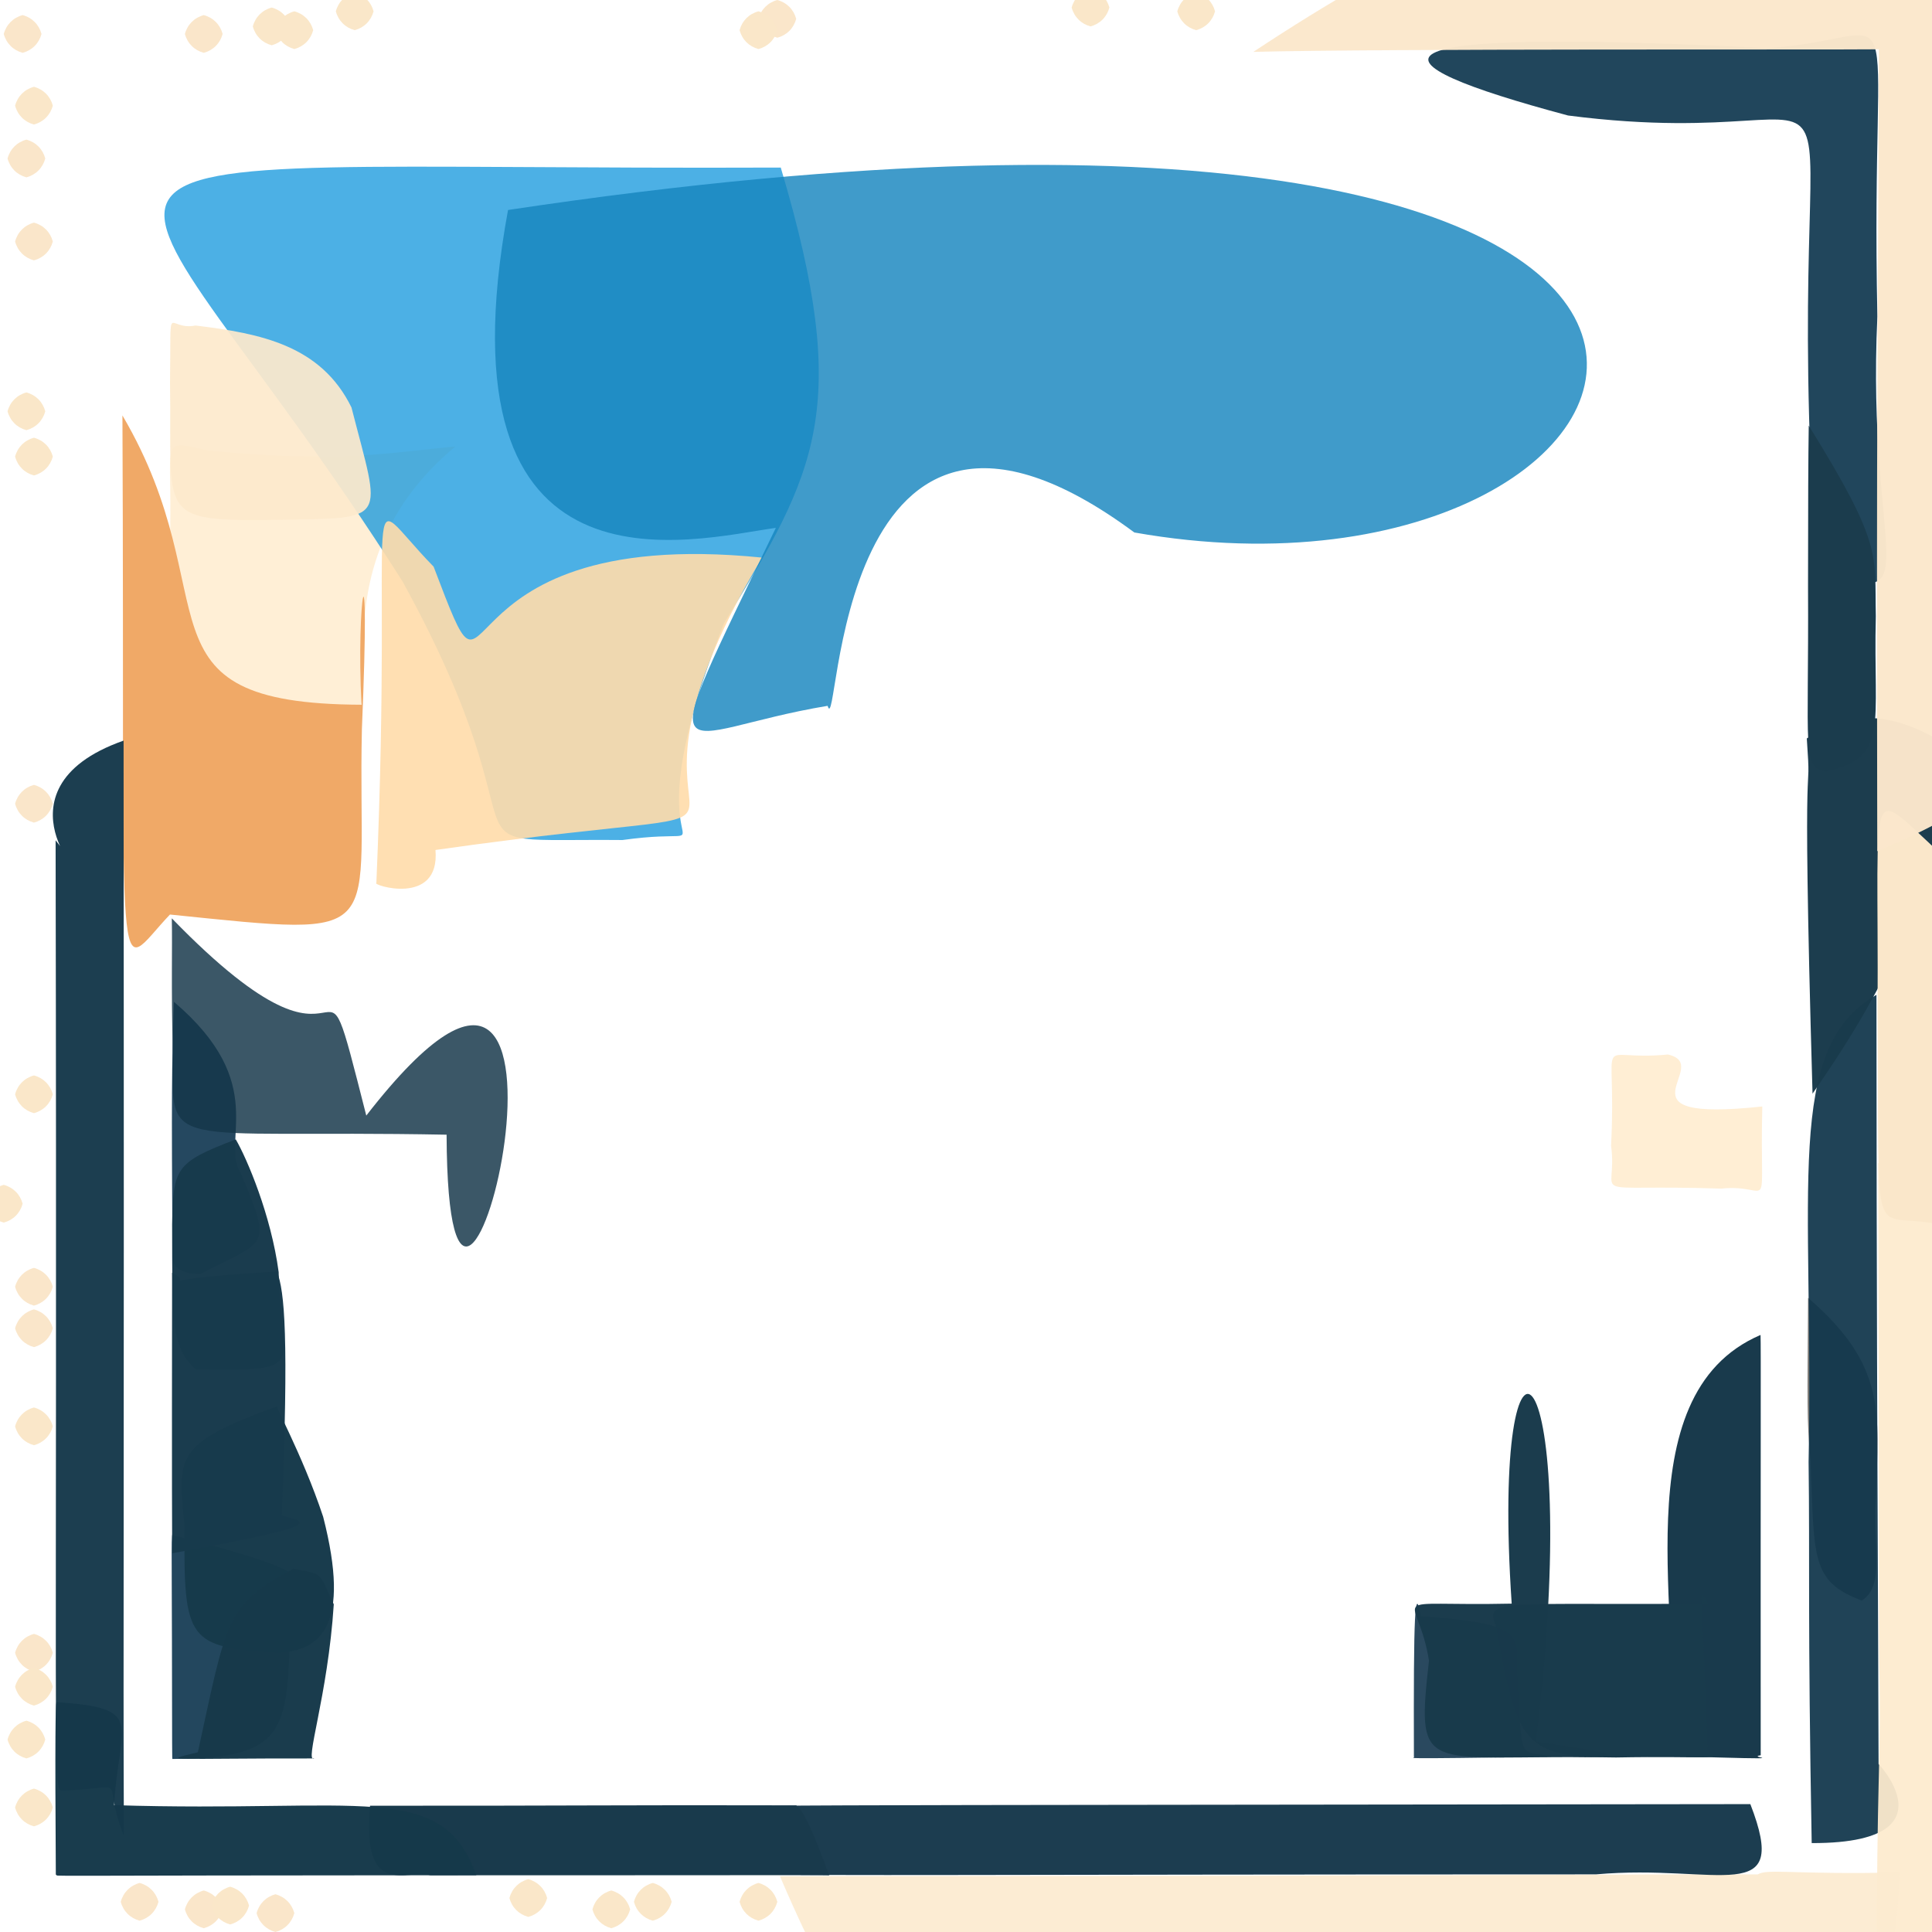 <?xml version="1.0" ?>
<svg xmlns="http://www.w3.org/2000/svg" version="1.1" width="512" height="512">
  <defs/>
  <g>
    <path d="M 497.16 396.411 C 496.085 409.157 499.792 420.193 493.384 424.174 C 479.772 419.031 480.867 412.862 479.781 386.881 C 478.781 375.652 478.982 372.627 479.155 343.934 C 499.985 361.905 497.867 374.374 497.16 396.411" stroke-width="0.0" fill="rgb(73, 71, 65)" opacity="0.71" stroke="rgb(222, 204, 67)" stroke-opacity="0.715" stroke-linecap="round" stroke-linejoin="round"/>
    <path d="M 497.843 467.648 C 491.209 460.793 523.234 488.558 480.118 488.438 C 479.052 429.71 479.634 413.383 479.295 387.412 C 480.752 315.045 472.575 277.816 497.279 263.636 C 497.334 351.613 497.472 364.846 497.843 467.648" stroke-width="0.0" fill="rgb(17, 54, 75)" opacity="0.932" stroke="rgb(123, 160, 171)" stroke-opacity="0.44" stroke-linecap="round" stroke-linejoin="round"/>
    <path d="M 497.525 83.885 C 494.5 147.377 512.233 164.019 481.272 149.739 C 471.001 -7.769 505.924 42.273 415.537 30.607 C 360.883 15.99 357.661 7.087 468.358 12.766 C 507.267 10.254 495.568 -9.378 497.525 83.885" stroke-width="0.0" fill="rgb(7, 48, 73)" opacity="0.893" stroke="rgb(249, 18, 234)" stroke-opacity="0.372" stroke-linecap="round" stroke-linejoin="round"/>
    <path d="M 519.693 431.963 C 526.827 470.693 563.751 512.224 497.418 523.828 C 497.218 469.914 498.64 468.105 497.988 439.544 C 497.899 434.758 498.018 420.896 497.715 308.208 C 589.772 344.59 525.296 412.051 519.693 431.963" stroke-width="0.0" fill="rgb(252, 234, 206)" opacity="0.941" stroke="rgb(65, 71, 73)" stroke-opacity="0.514" stroke-linecap="round" stroke-linejoin="round"/>
    <path d="M 535.105 212.42 C 517.044 233.442 520.391 250.147 497.912 246.087 C 501.92 210.855 527.146 223.031 480.341 289.829 C 477.292 184.204 480.279 216.743 478.821 195.695 C 493.426 186.23 507.984 187.645 535.105 212.42" stroke-width="0.0" fill="rgb(26, 59, 76)" opacity="0.988" stroke="rgb(118, 27, 234)" stroke-opacity="0.102" stroke-linecap="round" stroke-linejoin="round"/>
    <path d="M 523.897 286.465 C 514.971 294.776 528.297 308.253 513.534 324.425 C 495.182 320.657 498.122 333.805 497.579 267.78 C 497.933 203.413 494.06 208.212 516.34 228.093 C 526.048 257.398 521.247 265.721 523.897 286.465" stroke-width="0.0" fill="rgb(250, 231, 202)" opacity="1.0" stroke="rgb(206, 222, 73)" stroke-opacity="0.708" stroke-linecap="round" stroke-linejoin="round"/>
    <path d="M 519.928 28.493 C 528.084 75.741 623.218 173.35 497.493 225.588 C 497.271 99.901 497.622 97.439 497.924 13.065 C 484.397 13.222 365.648 12.863 332.148 13.751 C 494.308 -93.691 525.2 0.359 519.928 28.493" stroke-width="0.0" fill="rgb(251, 232, 204)" opacity="0.973" stroke="rgb(42, 84, 168)" stroke-opacity="0.926" stroke-linecap="round" stroke-linejoin="round"/>
    <path d="M 120.688 118.325 C 83.249 149.455 102.855 188.126 93.033 189.498 C 42.23 185.509 44.902 180.36 45.135 137.015 C 45.33 116.047 42.792 116.7 55.116 119.38 C 90.154 122.933 104.465 119.753 120.688 118.325" stroke-width="0.0" fill="rgb(255, 238, 210)" opacity="0.895" stroke="rgb(75, 66, 26)" stroke-opacity="0.939" stroke-linecap="round" stroke-linejoin="round"/>
    <path d="M 191.874 165.169 C 163.932 235.609 198.618 217.934 164.957 222.615 C 112.014 222.167 147.971 229.251 106.692 154.105 C 27.503 29.333 -12.749 45.302 206.911 44.407 C 225.958 108.438 216.327 125.035 191.874 165.169" stroke-width="0.0" fill="rgb(22, 152, 221)" opacity="0.764" stroke="rgb(217, 144, 188)" stroke-opacity="0.721" stroke-linecap="round" stroke-linejoin="round"/>
    <path d="M 467.028 293.225 C 466.253 323.95 470.091 313.532 456.153 314.996 C 418.519 313.755 428.947 318.281 426.949 303.622 C 428.582 271.943 421.718 281.427 442.009 279.454 C 454.53 282.285 426.357 297.602 467.028 293.225" stroke-width="0.0" fill="rgb(255, 236, 207)" opacity="0.905" stroke="rgb(67, 139, 50)" stroke-opacity="0.661" stroke-linecap="round" stroke-linejoin="round"/>
    <path d="M 95.906 193.224 C 94.683 248.895 104.588 248.423 45.042 242.361 C 29.852 258.261 33.191 270 32.446 110.101 C 61.139 158.923 33.711 186.53 95.806 186.762 C 94.326 159.46 98.301 136.37 95.906 193.224" stroke-width="0.0" fill="rgb(240, 169, 103)" opacity="1.0" stroke="rgb(130, 71, 76)" stroke-opacity="0.023" stroke-linecap="round" stroke-linejoin="round"/>
    <path d="M 201.978 147.771 C 149.097 236.041 232.317 208.612 115.404 225.257 C 116.693 240.461 98.152 234.423 99.742 233.97 C 104.404 124.073 94.342 129.155 114.913 150.165 C 133.46 199.025 111.56 138.679 201.978 147.771" stroke-width="0.0" fill="rgb(255, 220, 171)" opacity="0.908" stroke="rgb(54, 212, 137)" stroke-opacity="0.838" stroke-linecap="round" stroke-linejoin="round"/>
    <path d="M 93.142 107.971 C 100.981 138.572 103.308 137.25 73.729 137.764 C 40.858 138.226 45.643 136.861 45.054 101.438 C 45.393 78.177 43.896 87.809 51.821 86.265 C 69.238 88.38 85.088 91.579 93.142 107.971" stroke-width="0.0" fill="rgb(253, 234, 205)" opacity="0.922" stroke="rgb(173, 246, 172)" stroke-opacity="0.462" stroke-linecap="round" stroke-linejoin="round"/>
    <path d="M 300.616 141.112 C 220.248 81.614 222.528 197.97 219.328 187.051 C 177.653 193.985 171.657 210.126 205.608 139.888 C 183.547 142.941 115.098 161.748 134.637 55.649 C 517.075 -1.845 454.2 168.29 300.616 141.112" stroke-width="0.0" fill="rgb(23, 133, 191)" opacity="0.817" stroke="rgb(3, 61, 178)" stroke-opacity="0.494" stroke-linecap="round" stroke-linejoin="round"/>
    <path d="M 503.356 496.218 C 501.863 548.628 483.586 534.156 431.675 525.201 C 369.398 557.835 285.661 681.897 206.681 497.198 C 413.471 497.16 426.325 496.613 465.818 496.733 C 468.55 495.135 475.005 496.836 503.356 496.218" stroke-width="0.0" fill="rgb(252, 235, 208)" opacity="0.932" stroke="rgb(124, 85, 221)" stroke-opacity="0.395" stroke-linecap="round" stroke-linejoin="round"/>
    <path d="M 63.861 310.994 C 72.419 331.273 70.412 328.559 53.108 337.608 C 46.08 337.669 46.001 334.158 45.715 334.146 C 45.45 289.64 45.494 283.005 46.095 265.502 C 71.742 287.322 58.222 302.215 63.861 310.994" stroke-width="0.0" fill="rgb(0, 42, 70)" opacity="0.853" stroke="rgb(65, 157, 75)" stroke-opacity="0.952" stroke-linecap="round" stroke-linejoin="round"/>
    <path d="M 466.605 465.163 C 462.149 465.81 479.256 466.418 444.743 465.478 C 426.571 463.945 426.619 463.062 442.395 462.257 C 446.544 431.25 429.29 369.741 466.562 353.776 C 466.688 356.164 466.554 385.148 466.605 465.163" stroke-width="0.0" fill="rgb(25, 58, 76)" opacity="1.0" stroke="rgb(185, 90, 17)" stroke-opacity="0.8" stroke-linecap="round" stroke-linejoin="round"/>
    <path d="M 452.527 463.904 C 456.863 466.715 452.847 465.289 428.26 465.752 C 404.153 465.681 401.822 462.595 396.338 430.642 C 393.265 423.401 399.51 425.459 452.679 424.979 C 449.794 419.984 451.052 418.042 452.527 463.904" stroke-width="0.0" fill="rgb(25, 59, 76)" opacity="1.0" stroke="rgb(247, 215, 22)" stroke-opacity="0.03" stroke-linecap="round" stroke-linejoin="round"/>
    <path d="M 422.928 496.726 C 246.994 496.754 231.074 497.162 188.507 496.66 C 196.834 491.289 193.021 496.215 187.888 479.5 C 188.117 478.166 192.749 478.476 463.859 478.111 C 474.612 505.829 455.509 493.837 422.928 496.726" stroke-width="0.0" fill="rgb(21, 55, 75)" opacity="0.968" stroke="rgb(105, 18, 33)" stroke-opacity="0.387" stroke-linecap="round" stroke-linejoin="round"/>
    <path d="M 219.759 497.032 C 220.562 496.862 212.328 496.98 114.085 496.973 C 107.671 495.259 95.884 503.473 98.062 478.535 C 150.951 478.578 165.677 478.314 211.098 478.441 C 211.053 480.203 211.417 474.08 219.759 497.032" stroke-width="0.0" fill="rgb(25, 58, 76)" opacity="0.998" stroke="rgb(189, 134, 97)" stroke-opacity="0.956" stroke-linecap="round" stroke-linejoin="round"/>
    <path d="M 77.122 422.782 C 75.976 457.07 78.785 466.088 45.748 466.141 C 45.542 466.466 45.659 465.09 45.566 434.368 C 45.536 412.275 45.274 404.593 45.951 406.869 C 81.887 416.064 81.368 418.323 77.122 422.782" stroke-width="0.0" fill="rgb(0, 42, 69)" opacity="0.863" stroke="rgb(238, 131, 135)" stroke-opacity="0.822" stroke-linecap="round" stroke-linejoin="round"/>
    <path d="M 85.643 401.971 C 93.059 430.869 84.953 437.61 73.552 437.967 C 49.865 436.546 48.592 434.897 48.916 404.569 C 47.157 385.912 45.896 382.725 73.549 372.635 C 71.783 370.61 79.995 384.961 85.643 401.971" stroke-width="0.0" fill="rgb(23, 58, 75)" opacity="0.985" stroke="rgb(89, 191, 154)" stroke-opacity="0.669" stroke-linecap="round" stroke-linejoin="round"/>
    <path d="M 497.112 163.331 C 496.375 192.534 500.785 200.596 483.971 204.453 C 477.435 203.425 479.388 199.371 479.147 155.473 C 479.159 131.891 479.204 122.045 479.338 112.78 C 499.007 144.579 496.76 146.64 497.112 163.331" stroke-width="0.0" fill="rgb(27, 60, 77)" opacity="0.998" stroke="rgb(124, 12, 128)" stroke-opacity="0.32" stroke-linecap="round" stroke-linejoin="round"/>
    <path d="M 97.069 295.642 C 166.023 206.852 118.762 401.082 118.35 300.706 C 43.237 299.294 45.478 305.686 45.784 279.118 C 45.342 259.608 45.701 251.801 45.531 243.369 C 97.711 297.133 82.653 238.956 97.069 295.642" stroke-width="0.0" fill="rgb(21, 54, 73)" opacity="0.833" stroke="rgb(74, 64, 114)" stroke-opacity="0.592" stroke-linecap="round" stroke-linejoin="round"/>
    <path d="M 73.85 337.115 C 74.196 362.525 82.955 363.358 51.905 362.901 C 45.016 356.839 45.721 349.127 45.614 324.526 C 45.946 309.581 46.25 308.155 62.483 301.953 C 65.439 307.018 71.836 322.015 73.85 337.115" stroke-width="0.0" fill="rgb(24, 58, 76)" opacity="0.987" stroke="rgb(113, 249, 186)" stroke-opacity="0.97" stroke-linecap="round" stroke-linejoin="round"/>
    <path d="M 88.456 425.161 C 86.879 449.594 80.518 467.529 83.299 466.006 C 44.592 465.949 42.138 466.87 52.433 464.372 C 60.051 429.527 59.692 425.318 77.751 415.728 C 86.071 417.316 84.359 416.561 88.456 425.161" stroke-width="0.0" fill="rgb(23, 57, 75)" opacity="0.981" stroke="rgb(58, 4, 160)" stroke-opacity="0.004" stroke-linecap="round" stroke-linejoin="round"/>
    <path d="M 402.036 440.515 C 403.397 468.674 402.281 463.295 411.165 465.558 C 366.739 466.187 375.574 465.929 374.7 465.618 C 374.584 427.386 374.946 419.43 376.58 428.359 C 401.668 429.868 402.585 433.195 402.036 440.515" stroke-width="0.0" fill="rgb(0, 38, 64)" opacity="0.835" stroke="rgb(13, 144, 76)" stroke-opacity="0.069" stroke-linecap="round" stroke-linejoin="round"/>
    <path d="M 30.235 478.383 C 95.985 480.46 117.196 471.578 126.236 496.956 C 1.119 497.004 16.653 497.327 14.795 496.807 C 14.543 459.562 14.726 451.964 14.954 451.095 C 38.937 452.656 31.459 456.643 30.235 478.383" stroke-width="0.0" fill="rgb(22, 57, 75)" opacity="0.981" stroke="rgb(200, 244, 228)" stroke-opacity="0.827" stroke-linecap="round" stroke-linejoin="round"/>
    <path d="M 74.662 401.704 C 84.269 403.617 81.347 405.084 45.667 411.63 C 45.585 408.225 45.531 394.603 45.608 337.29 C 54.012 341.526 31.707 339.358 73.406 336.967 C 75.423 342.287 76.563 353.992 74.662 401.704" stroke-width="0.0" fill="rgb(24, 58, 76)" opacity="0.987" stroke="rgb(252, 138, 115)" stroke-opacity="0.49" stroke-linecap="round" stroke-linejoin="round"/>
    <path d="M 407.031 461.58 C 434.976 465.409 427.356 465.856 416.095 465.66 C 377.009 465.624 375.436 469.057 378.693 440.099 C 375.747 421.231 365.301 425.738 400.614 424.979 C 394.771 338.29 420.1 354.923 407.031 461.58" stroke-width="0.0" fill="rgb(25, 58, 75)" opacity="0.985" stroke="rgb(209, 41, 83)" stroke-opacity="0.787" stroke-linecap="round" stroke-linejoin="round"/>
    <path d="M 32.83 486.514 C 26.341 470.11 35.606 473.844 16.472 474.52 C 13.83 474.851 15.213 470.348 14.738 222.688 C 27.676 238.94 -4.591 209.388 32.751 196.27 C 32.934 417.409 32.605 429.869 32.83 486.514" stroke-width="0.0" fill="rgb(21, 56, 75)" opacity="0.967" stroke="rgb(250, 216, 79)" stroke-opacity="0.046" stroke-linecap="round" stroke-linejoin="round"/>
    <path d="M 14.0 121.0 C 13.33 123.5 11.5 125.33 9.0 126.0 C 6.5 125.33 4.67 123.5 4.0 121.0 C 4.67 118.5 6.5 116.67 9.0 116.0 C 11.5 116.67 13.33 118.5 14.0 121.0" stroke-width="0.0" fill="rgb(250, 231, 201)" opacity="1.0" stroke="rgb(245, 200, 111)" stroke-opacity="0.697" stroke-linecap="round" stroke-linejoin="round"/>
    <path d="M 42.0 504.0 C 41.33 506.5 39.5 508.33 37.0 509.0 C 34.5 508.33 32.67 506.5 32.0 504.0 C 32.67 501.5 34.5 499.67 37.0 499.0 C 39.5 499.67 41.33 501.5 42.0 504.0" stroke-width="0.0" fill="rgb(250, 230, 202)" opacity="1.0" stroke="rgb(221, 174, 124)" stroke-opacity="0.736" stroke-linecap="round" stroke-linejoin="round"/>
    <path d="M 59.0 9.0 C 58.33 11.5 56.5 13.33 54.0 14.0 C 51.5 13.33 49.67 11.5 49.0 9.0 C 49.67 6.5 51.5 4.67 54.0 4.0 C 56.5 4.67 58.33 6.5 59.0 9.0" stroke-width="0.0" fill="rgb(250, 230, 202)" opacity="1.0" stroke="rgb(221, 167, 71)" stroke-opacity="0.827" stroke-linecap="round" stroke-linejoin="round"/>
    <path d="M 14.0 213.0 C 13.33 215.5 11.5 217.33 9.0 218.0 C 6.5 217.33 4.67 215.5 4.0 213.0 C 4.67 210.5 6.5 208.67 9.0 208.0 C 11.5 208.67 13.33 210.5 14.0 213.0" stroke-width="0.0" fill="rgb(250, 230, 202)" opacity="1.0" stroke="rgb(201, 118, 212)" stroke-opacity="0.092" stroke-linecap="round" stroke-linejoin="round"/>
    <path d="M 14.0 438.0 C 13.33 440.5 11.5 442.33 9.0 443.0 C 6.5 442.33 4.67 440.5 4.0 438.0 C 4.67 435.5 6.5 433.67 9.0 433.0 C 11.5 433.67 13.33 435.5 14.0 438.0" stroke-width="0.0" fill="rgb(250, 230, 202)" opacity="1.0" stroke="rgb(36, 177, 6)" stroke-opacity="0.436" stroke-linecap="round" stroke-linejoin="round"/>
    <path d="M 59.0 506.0 C 58.33 508.5 56.5 510.33 54.0 511.0 C 51.5 510.33 49.67 508.5 49.0 506.0 C 49.67 503.5 51.5 501.67 54.0 501.0 C 56.5 501.67 58.33 503.5 59.0 506.0" stroke-width="0.0" fill="rgb(250, 230, 202)" opacity="1.0" stroke="rgb(102, 66, 238)" stroke-opacity="0.105" stroke-linecap="round" stroke-linejoin="round"/>
    <path d="M 11.0 9.0 C 10.33 11.5 8.5 13.33 6.0 14.0 C 3.5 13.33 1.67 11.5 1.0 9.0 C 1.67 6.5 3.5 4.67 6.0 4.0 C 8.5 4.67 10.33 6.5 11.0 9.0" stroke-width="0.0" fill="rgb(250, 230, 202)" opacity="1.0" stroke="rgb(151, 156, 132)" stroke-opacity="0.451" stroke-linecap="round" stroke-linejoin="round"/>
    <path d="M 12.0 42.0 C 11.33 44.5 9.5 46.33 7.0 47.0 C 4.5 46.33 2.67 44.5 2.0 42.0 C 2.67 39.5 4.5 37.67 7.0 37.0 C 9.5 37.67 11.33 39.5 12.0 42.0" stroke-width="0.0" fill="rgb(250, 230, 202)" opacity="1.0" stroke="rgb(134, 28, 129)" stroke-opacity="0.083" stroke-linecap="round" stroke-linejoin="round"/>
    <path d="M 14.0 64.0 C 13.33 66.5 11.5 68.33 9.0 69.0 C 6.5 68.33 4.67 66.5 4.0 64.0 C 4.67 61.5 6.5 59.67 9.0 59.0 C 11.5 59.67 13.33 61.5 14.0 64.0" stroke-width="0.0" fill="rgb(250, 230, 202)" opacity="1.0" stroke="rgb(183, 236, 160)" stroke-opacity="0.016" stroke-linecap="round" stroke-linejoin="round"/>
    <path d="M 14.0 479.0 C 13.33 481.5 11.5 483.33 9.0 484.0 C 6.5 483.33 4.67 481.5 4.0 479.0 C 4.67 476.5 6.5 474.67 9.0 474.0 C 11.5 474.67 13.33 476.5 14.0 479.0" stroke-width="0.0" fill="rgb(250, 231, 201)" opacity="1.0" stroke="rgb(27, 172, 222)" stroke-opacity="0.52" stroke-linecap="round" stroke-linejoin="round"/>
    <path d="M 6.0 319.0 C 5.33 321.5 3.5 323.33 1.0 324.0 C -1.5 323.33 -3.33 321.5 -4.0 319.0 C -3.33 316.5 -1.5 314.67 1.0 314.0 C 3.5 314.67 5.33 316.5 6.0 319.0" stroke-width="0.0" fill="rgb(250, 231, 201)" opacity="1.0" stroke="rgb(159, 178, 246)" stroke-opacity="0.34" stroke-linecap="round" stroke-linejoin="round"/>
    <path d="M 14.0 341.0 C 13.33 343.5 11.5 345.33 9.0 346.0 C 6.5 345.33 4.67 343.5 4.0 341.0 C 4.67 338.5 6.5 336.67 9.0 336.0 C 11.5 336.67 13.33 338.5 14.0 341.0" stroke-width="0.0" fill="rgb(250, 230, 202)" opacity="1.0" stroke="rgb(117, 254, 180)" stroke-opacity="0.226" stroke-linecap="round" stroke-linejoin="round"/>
    <path d="M 14.0 28.0 C 13.33 30.5 11.5 32.33 9.0 33.0 C 6.5 32.33 4.67 30.5 4.0 28.0 C 4.67 25.5 6.5 23.67 9.0 23.0 C 11.5 23.67 13.33 25.5 14.0 28.0" stroke-width="0.0" fill="rgb(250, 231, 201)" opacity="1.0" stroke="rgb(125, 46, 212)" stroke-opacity="0.509" stroke-linecap="round" stroke-linejoin="round"/>
    <path d="M 14.0 352.0 C 13.33 354.5 11.5 356.33 9.0 357.0 C 6.5 356.33 4.67 354.5 4.0 352.0 C 4.67 349.5 6.5 347.67 9.0 347.0 C 11.5 347.67 13.33 349.5 14.0 352.0" stroke-width="0.0" fill="rgb(250, 230, 202)" opacity="1.0" stroke="rgb(212, 64, 97)" stroke-opacity="0.51" stroke-linecap="round" stroke-linejoin="round"/>
    <path d="M 14.0 378.0 C 13.33 380.5 11.5 382.33 9.0 383.0 C 6.5 382.33 4.67 380.5 4.0 378.0 C 4.67 375.5 6.5 373.67 9.0 373.0 C 11.5 373.67 13.33 375.5 14.0 378.0" stroke-width="0.0" fill="rgb(250, 231, 201)" opacity="1.0" stroke="rgb(196, 164, 156)" stroke-opacity="0.133" stroke-linecap="round" stroke-linejoin="round"/>
    <path d="M 211.0 5.0 C 210.33 7.5 208.5 9.33 206.0 10.0 C 203.5 9.33 201.67 7.5 201.0 5.0 C 201.67 2.5 203.5 0.67 206.0 0.0 C 208.5 0.67 210.33 2.5 211.0 5.0" stroke-width="0.0" fill="rgb(250, 230, 202)" opacity="1.0" stroke="rgb(19, 30, 65)" stroke-opacity="0.078" stroke-linecap="round" stroke-linejoin="round"/>
    <path d="M 12.0 109.0 C 11.33 111.5 9.5 113.33 7.0 114.0 C 4.5 113.33 2.67 111.5 2.0 109.0 C 2.67 106.5 4.5 104.67 7.0 104.0 C 9.5 104.67 11.33 106.5 12.0 109.0" stroke-width="0.0" fill="rgb(250, 231, 201)" opacity="1.0" stroke="rgb(92, 109, 209)" stroke-opacity="0.786" stroke-linecap="round" stroke-linejoin="round"/>
    <path d="M 14.0 447.0 C 13.33 449.5 11.5 451.33 9.0 452.0 C 6.5 451.33 4.67 449.5 4.0 447.0 C 4.67 444.5 6.5 442.67 9.0 442.0 C 11.5 442.67 13.33 444.5 14.0 447.0" stroke-width="0.0" fill="rgb(250, 231, 201)" opacity="1.0" stroke="rgb(132, 213, 125)" stroke-opacity="0.524" stroke-linecap="round" stroke-linejoin="round"/>
    <path d="M 12.0 461.0 C 11.33 463.5 9.5 465.33 7.0 466.0 C 4.5 465.33 2.67 463.5 2.0 461.0 C 2.67 458.5 4.5 456.67 7.0 456.0 C 9.5 456.67 11.33 458.5 12.0 461.0" stroke-width="0.0" fill="rgb(250, 231, 201)" opacity="1.0" stroke="rgb(179, 134, 214)" stroke-opacity="0.951" stroke-linecap="round" stroke-linejoin="round"/>
    <path d="M 145.0 503.0 C 144.33 505.5 142.5 507.33 140.0 508.0 C 137.5 507.33 135.67 505.5 135.0 503.0 C 135.67 500.5 137.5 498.67 140.0 498.0 C 142.5 498.67 144.33 500.5 145.0 503.0" stroke-width="0.0" fill="rgb(250, 231, 201)" opacity="1.0" stroke="rgb(174, 57, 173)" stroke-opacity="0.013" stroke-linecap="round" stroke-linejoin="round"/>
    <path d="M 206.0 504.0 C 205.33 506.5 203.5 508.33 201.0 509.0 C 198.5 508.33 196.67 506.5 196.0 504.0 C 196.67 501.5 198.5 499.67 201.0 499.0 C 203.5 499.67 205.33 501.5 206.0 504.0" stroke-width="0.0" fill="rgb(250, 231, 201)" opacity="1.0" stroke="rgb(33, 14, 246)" stroke-opacity="0.334" stroke-linecap="round" stroke-linejoin="round"/>
    <path d="M 167.0 506.0 C 166.33 508.5 164.5 510.33 162.0 511.0 C 159.5 510.33 157.67 508.5 157.0 506.0 C 157.67 503.5 159.5 501.67 162.0 501.0 C 164.5 501.67 166.33 503.5 167.0 506.0" stroke-width="0.0" fill="rgb(250, 231, 201)" opacity="1.0" stroke="rgb(189, 14, 108)" stroke-opacity="0.067" stroke-linecap="round" stroke-linejoin="round"/>
    <path d="M 78.0 507.0 C 77.33 509.5 75.5 511.33 73.0 512.0 C 70.5 511.33 68.67 509.5 68.0 507.0 C 68.67 504.5 70.5 502.67 73.0 502.0 C 75.5 502.67 77.33 504.5 78.0 507.0" stroke-width="0.0" fill="rgb(250, 230, 202)" opacity="1.0" stroke="rgb(152, 61, 123)" stroke-opacity="0.23" stroke-linecap="round" stroke-linejoin="round"/>
    <path d="M 322.0 3.0 C 321.33 5.5 319.5 7.33 317.0 8.0 C 314.5 7.33 312.67 5.5 312.0 3.0 C 312.67 0.5 314.5 -1.33 317.0 -2.0 C 319.5 -1.33 321.33 0.5 322.0 3.0" stroke-width="0.0" fill="rgb(250, 231, 201)" opacity="1.0" stroke="rgb(214, 214, 153)" stroke-opacity="0.92" stroke-linecap="round" stroke-linejoin="round"/>
    <path d="M 83.0 8.0 C 82.33 10.5 80.5 12.33 78.0 13.0 C 75.5 12.33 73.67 10.5 73.0 8.0 C 73.67 5.5 75.5 3.67 78.0 3.0 C 80.5 3.67 82.33 5.5 83.0 8.0" stroke-width="0.0" fill="rgb(250, 231, 201)" opacity="1.0" stroke="rgb(169, 47, 76)" stroke-opacity="0.672" stroke-linecap="round" stroke-linejoin="round"/>
    <path d="M 206.0 8.0 C 205.33 10.5 203.5 12.33 201.0 13.0 C 198.5 12.33 196.67 10.5 196.0 8.0 C 196.67 5.5 198.5 3.67 201.0 3.0 C 203.5 3.67 205.33 5.5 206.0 8.0" stroke-width="0.0" fill="rgb(250, 231, 201)" opacity="1.0" stroke="rgb(98, 235, 0)" stroke-opacity="0.75" stroke-linecap="round" stroke-linejoin="round"/>
    <path d="M 14.0 290.0 C 13.33 292.5 11.5 294.33 9.0 295.0 C 6.5 294.33 4.67 292.5 4.0 290.0 C 4.67 287.5 6.5 285.67 9.0 285.0 C 11.5 285.67 13.33 287.5 14.0 290.0" stroke-width="0.0" fill="rgb(250, 231, 201)" opacity="1.0" stroke="rgb(196, 111, 185)" stroke-opacity="0.551" stroke-linecap="round" stroke-linejoin="round"/>
    <path d="M 66.0 505.0 C 65.33 507.5 63.5 509.33 61.0 510.0 C 58.5 509.33 56.67 507.5 56.0 505.0 C 56.67 502.5 58.5 500.67 61.0 500.0 C 63.5 500.67 65.33 502.5 66.0 505.0" stroke-width="0.0" fill="rgb(250, 231, 201)" opacity="1.0" stroke="rgb(246, 70, 226)" stroke-opacity="0.413" stroke-linecap="round" stroke-linejoin="round"/>
    <path d="M 178.0 504.0 C 177.33 506.5 175.5 508.33 173.0 509.0 C 170.5 508.33 168.67 506.5 168.0 504.0 C 168.67 501.5 170.5 499.67 173.0 499.0 C 175.5 499.67 177.33 501.5 178.0 504.0" stroke-width="0.0" fill="rgb(250, 231, 201)" opacity="1.0" stroke="rgb(241, 45, 4)" stroke-opacity="0.581" stroke-linecap="round" stroke-linejoin="round"/>
    <path d="M 294.0 2.0 C 293.33 4.5 291.5 6.33 289.0 7.0 C 286.5 6.33 284.67 4.5 284.0 2.0 C 284.67 -0.5 286.5 -2.33 289.0 -3.0 C 291.5 -2.33 293.33 -0.5 294.0 2.0" stroke-width="0.0" fill="rgb(250, 231, 201)" opacity="1.0" stroke="rgb(21, 146, 199)" stroke-opacity="0.517" stroke-linecap="round" stroke-linejoin="round"/>
    <path d="M 99.0 3.0 C 98.33 5.5 96.5 7.33 94.0 8.0 C 91.5 7.33 89.67 5.5 89.0 3.0 C 89.67 0.5 91.5 -1.33 94.0 -2.0 C 96.5 -1.33 98.33 0.5 99.0 3.0" stroke-width="0.0" fill="rgb(250, 231, 201)" opacity="1.0" stroke="rgb(191, 185, 7)" stroke-opacity="0.51" stroke-linecap="round" stroke-linejoin="round"/>
    <path d="M 77.0 7.0 C 76.33 9.5 74.5 11.33 72.0 12.0 C 69.5 11.33 67.67 9.5 67.0 7.0 C 67.67 4.5 69.5 2.67 72.0 2.0 C 74.5 2.67 76.33 4.5 77.0 7.0" stroke-width="0.0" fill="rgb(250, 231, 201)" opacity="1.0" stroke="rgb(58, 67, 51)" stroke-opacity="0.428" stroke-linecap="round" stroke-linejoin="round"/>
  </g>
</svg>
